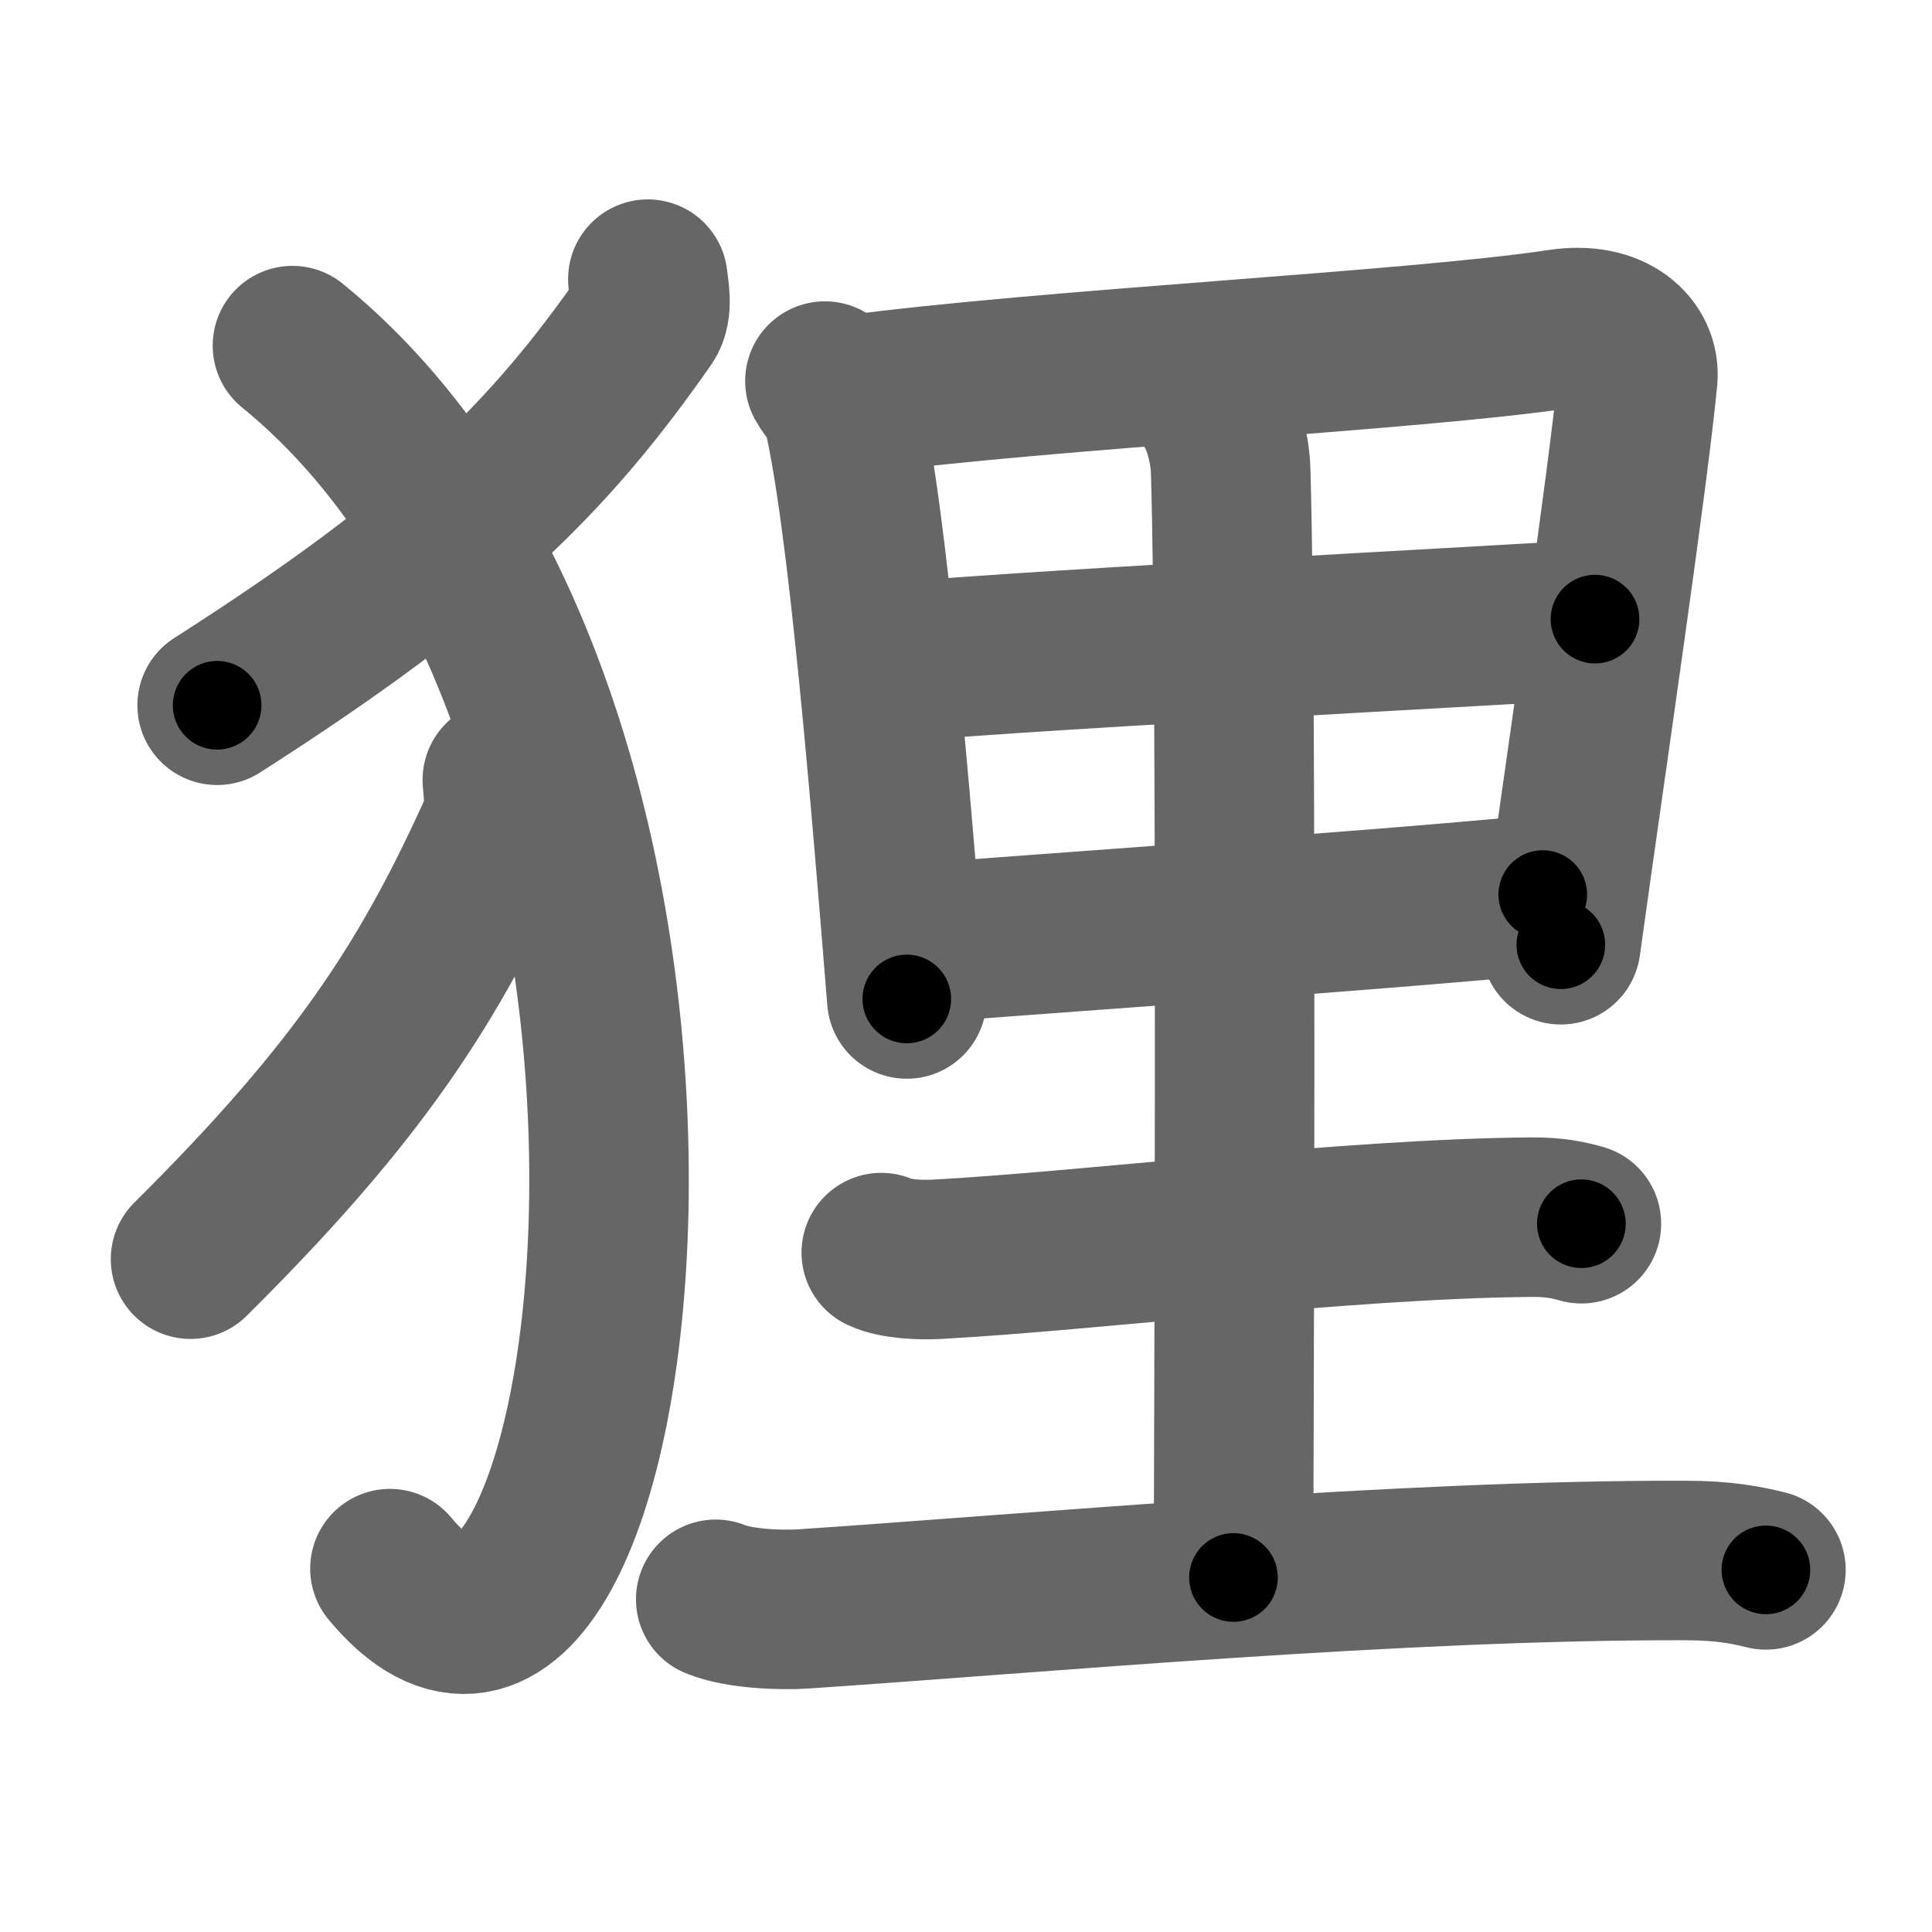 <svg xmlns="http://www.w3.org/2000/svg" width="109" height="109" viewBox="0 0 109 109" id="72f8"><g fill="none" stroke="#666" stroke-width="9" stroke-linecap="round" stroke-linejoin="round"><g><g><path d="M36.55,15.75c0.06,0.57,0.3,1.66-0.13,2.27c-5.44,7.81-10.96,13.33-24.17,21.77" /><path d="M16.5,19.5c27,22,18.75,85,5.5,69" /><path d="M28.34,44c0.05,0.64,0.21,1.87-0.1,2.56c-3.94,8.78-7.93,14.99-17.49,24.48" /></g><g><path d="M46.54,21.5c0.31,0.57,0.82,0.96,0.99,1.67c1.42,5.88,2.75,22.23,3.63,33.19" /><path d="M48.01,22.29c10.98-1.48,31.79-2.49,39.99-3.73c3.01-0.46,4.55,1.16,4.4,2.77c-0.57,5.93-2.97,22.07-4.34,31.97" /><path d="M49.55,37.49c3.58-0.58,37.49-2.32,40.44-2.56" /><path d="M51.22,53.27c7.9-0.63,24.91-1.77,35.82-2.8" /><path d="M67.83,22.13c1.17,1.12,1.57,3.35,1.6,4.36c0.39,12.89,0.16,57.85,0.16,62.51" /><path d="M49.72,70.67c0.8,0.38,2.27,0.42,3.08,0.38c8.36-0.44,23.26-2.3,33.61-2.38c1.34-0.01,2.14,0.18,2.81,0.37" /><path d="M40.38,90.23c1.3,0.54,3.68,0.63,4.98,0.54c13.52-0.91,33.62-2.77,49.72-2.73c2.17,0,3.46,0.26,4.55,0.53" /></g></g></g><g fill="none" stroke="#000" stroke-width="5" stroke-linecap="round" stroke-linejoin="round"><g><g><path d="M36.55,15.75c0.06,0.57,0.3,1.66-0.13,2.27c-5.44,7.81-10.96,13.33-24.17,21.77" stroke-dasharray="35.1" stroke-dashoffset="35.1"><animate id="0" attributeName="stroke-dashoffset" values="35.1;0" dur="0.35s" fill="freeze" begin="0s;72f8.click" /></path><path d="M16.5,19.5c27,22,18.75,85,5.5,69" stroke-dasharray="84.36" stroke-dashoffset="84.36"><animate attributeName="stroke-dashoffset" values="84.36" fill="freeze" begin="72f8.click" /><animate id="1" attributeName="stroke-dashoffset" values="84.36;0" dur="0.63s" fill="freeze" begin="0.end" /></path><path d="M28.34,44c0.05,0.64,0.21,1.87-0.1,2.56c-3.94,8.78-7.93,14.99-17.49,24.48" stroke-dasharray="32.88" stroke-dashoffset="32.88"><animate attributeName="stroke-dashoffset" values="32.88" fill="freeze" begin="72f8.click" /><animate id="2" attributeName="stroke-dashoffset" values="32.88;0" dur="0.33s" fill="freeze" begin="1.end" /></path></g><g><path d="M46.54,21.5c0.31,0.57,0.82,0.96,0.99,1.67c1.42,5.88,2.75,22.23,3.63,33.19" stroke-dasharray="35.36" stroke-dashoffset="35.36"><animate attributeName="stroke-dashoffset" values="35.36" fill="freeze" begin="72f8.click" /><animate id="3" attributeName="stroke-dashoffset" values="35.36;0" dur="0.35s" fill="freeze" begin="2.end" /></path><path d="M48.01,22.29c10.98-1.48,31.79-2.49,39.99-3.73c3.01-0.46,4.55,1.16,4.4,2.77c-0.57,5.93-2.97,22.07-4.34,31.97" stroke-dasharray="78.46" stroke-dashoffset="78.46"><animate attributeName="stroke-dashoffset" values="78.46" fill="freeze" begin="72f8.click" /><animate id="4" attributeName="stroke-dashoffset" values="78.46;0" dur="0.59s" fill="freeze" begin="3.end" /></path><path d="M49.55,37.49c3.58-0.58,37.49-2.32,40.44-2.56" stroke-dasharray="40.52" stroke-dashoffset="40.52"><animate attributeName="stroke-dashoffset" values="40.52" fill="freeze" begin="72f8.click" /><animate id="5" attributeName="stroke-dashoffset" values="40.52;0" dur="0.41s" fill="freeze" begin="4.end" /></path><path d="M51.22,53.27c7.9-0.63,24.91-1.77,35.82-2.8" stroke-dasharray="35.93" stroke-dashoffset="35.93"><animate attributeName="stroke-dashoffset" values="35.93" fill="freeze" begin="72f8.click" /><animate id="6" attributeName="stroke-dashoffset" values="35.93;0" dur="0.36s" fill="freeze" begin="5.end" /></path><path d="M67.83,22.13c1.17,1.12,1.57,3.35,1.6,4.36c0.39,12.89,0.16,57.85,0.16,62.51" stroke-dasharray="67.25" stroke-dashoffset="67.25"><animate attributeName="stroke-dashoffset" values="67.25" fill="freeze" begin="72f8.click" /><animate id="7" attributeName="stroke-dashoffset" values="67.25;0" dur="0.51s" fill="freeze" begin="6.end" /></path><path d="M49.72,70.67c0.8,0.38,2.27,0.42,3.08,0.38c8.36-0.44,23.26-2.3,33.61-2.38c1.34-0.01,2.14,0.18,2.81,0.37" stroke-dasharray="39.67" stroke-dashoffset="39.67"><animate attributeName="stroke-dashoffset" values="39.67" fill="freeze" begin="72f8.click" /><animate id="8" attributeName="stroke-dashoffset" values="39.67;0" dur="0.4s" fill="freeze" begin="7.end" /></path><path d="M40.38,90.23c1.3,0.54,3.68,0.63,4.98,0.54c13.52-0.91,33.62-2.77,49.72-2.73c2.17,0,3.46,0.26,4.55,0.53" stroke-dasharray="59.44" stroke-dashoffset="59.44"><animate attributeName="stroke-dashoffset" values="59.44" fill="freeze" begin="72f8.click" /><animate id="9" attributeName="stroke-dashoffset" values="59.44;0" dur="0.59s" fill="freeze" begin="8.end" /></path></g></g></g></svg>